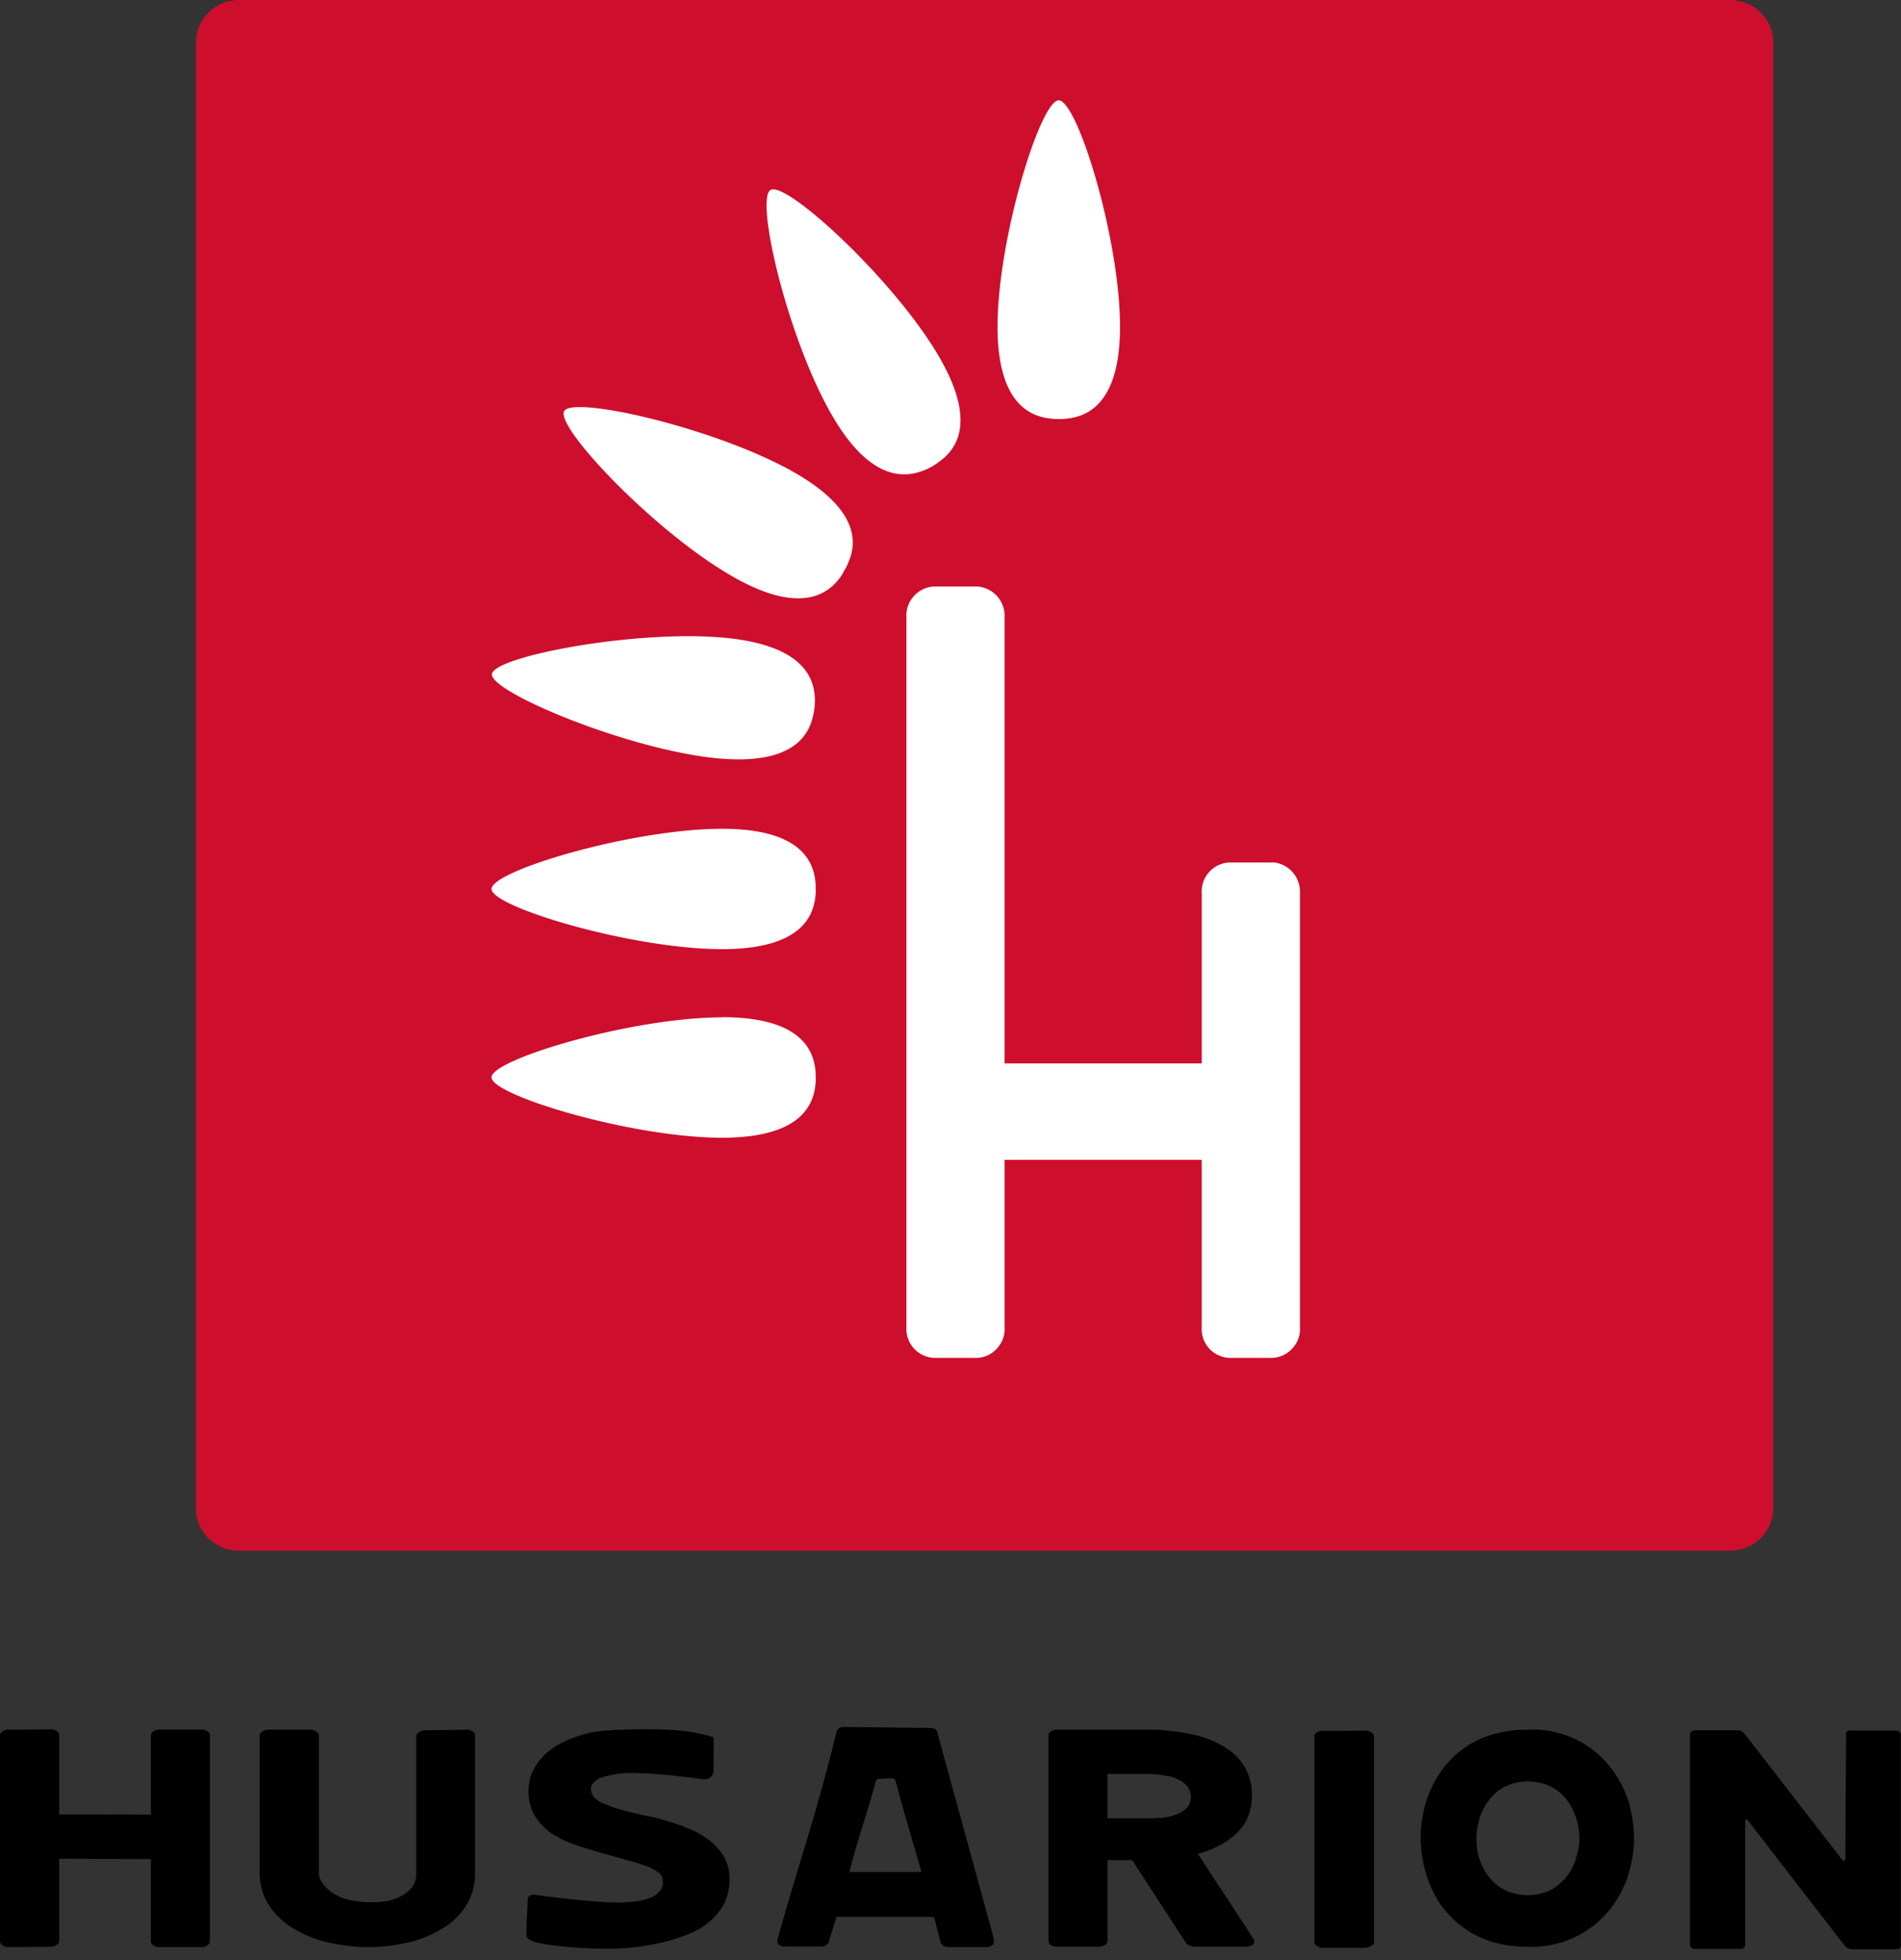 <svg xmlns="http://www.w3.org/2000/svg" width="97" height="100" fill="none"><rect width="100%" height="100%" fill="#333333" stroke="none"/><path fill="#CE0E2D" d="M88.28 0H12.2C10.98 0 10 .97 10 2.16v74.79c0 1.2.98 2.16 2.2 2.16h76.08c1.21 0 2.2-.97 2.2-2.16V2.16c0-1.2-.99-2.16-2.2-2.16Z"/><path fill="#fff" d="M64.93 44H62.7a1.48 1.48 0 0 0-1.38 1.56v8.69H51.26V31.5a1.5 1.5 0 0 0-1.39-1.58h-2.22a1.49 1.49 0 0 0-1.4 1.58v36.2a1.48 1.48 0 0 0 1.4 1.57h2.22c.4-.02.76-.2 1.02-.5s.4-.68.37-1.07v-8.53h10.06v8.53a1.47 1.47 0 0 0 1.39 1.57h2.22c.4-.02.77-.2 1.03-.5.27-.3.4-.68.37-1.07V45.56a1.5 1.5 0 0 0-1.4-1.57Zm-7.78-27.33c0-4.49-2.18-11.56-3.13-11.55-.93 0-3.12 7.06-3.12 11.55 0 3.87 1.63 4.56 2.68 4.68a3.37 3.37 0 0 0 .9 0c1.04-.12 2.67-.8 2.67-4.68ZM36.84 42.28c-4.57 0-11.76 2.14-11.76 3.07 0 .92 7.19 3.07 11.76 3.07 3.94 0 4.63-1.6 4.76-2.63.02-.15.03-.3.02-.44 0-.15 0-.3-.02-.44-.13-1.03-.82-2.63-4.76-2.63Zm3.69-18.18c-3.95-2.25-11.27-3.93-11.74-3.13-.48.8 4.65 6.2 8.61 8.45 3.4 1.94 4.83.9 5.45.06.09-.11.16-.23.22-.36.08-.12.15-.25.2-.39.44-.96.65-2.69-2.74-4.63Zm-3.41 8.45c-4.54-.47-11.92.93-12.02 1.84-.1.9 6.82 3.8 11.36 4.28 3.92.41 4.79-1.11 5.02-2.12a3.3 3.3 0 0 0 .1-.87c-.02-1.05-.54-2.72-4.46-3.13ZM47.9 18.17c-2.28-3.9-7.77-8.95-8.58-8.48-.81.45.88 7.64 3.16 11.54 1.96 3.36 3.73 3.15 4.7 2.75a3.15 3.15 0 0 0 .76-.44c.86-.62 1.92-2.02-.04-5.37ZM36.84 51.9c-4.57 0-11.76 2.14-11.76 3.06 0 .92 7.19 3.08 11.76 3.08 3.94 0 4.63-1.6 4.76-2.64.02-.14.03-.29.02-.44 0-.14 0-.29-.02-.44-.13-1.02-.82-2.63-4.76-2.63Z"/><path fill="#000" d="M86.43 99.42a.23.23 0 0 1-.15-.09.34.34 0 0 1-.05-.2v-10.6c0-.05.01-.1.05-.16.05-.08.18-.1.3-.1h2.16c.06 0 .1.03.15.07.08.05.15.12.2.2l4.75 6.13c.09.12.2.26.24.26l.05-.02a.08.08 0 0 0 .03-.05 1881.92 1881.92 0 0 1 .04-6.47.17.17 0 0 1 .04-.06.27.27 0 0 1 .19-.05c.05 0 2.18.02 2.3 0 .08.01.15.04.21.08l.05.07v10.75c.02.07 0 .14-.03.2-.06.06-.24.06-.28.06H94.6c-.11 0-.22-.02-.33-.05a.82.82 0 0 1-.18-.18l-4.84-6.26s-.1-.16-.16-.13c-.03 0-.04.04-.04.09v6.37a.2.2 0 0 1-.05.07.25.25 0 0 1-.17.07h-2.41Zm-35.73-.56-2.88-10.51c-.03-.12-.16-.2-.37-.2L43 88.1a.35.35 0 0 0-.3.2c-1.17 4.72-1.95 6.76-3 10.55a.32.32 0 0 0 .01.32.37.37 0 0 0 .33.13h1.85c.08.01.17-.01.24-.06a.4.4 0 0 0 .15-.15l.4-1.3h4.98L48 99.1a.3.3 0 0 0 .15.16c.07.04.15.07.23.07h1.96a.42.42 0 0 0 .33-.14.36.36 0 0 0 .02-.32Zm-3.69-3.36h-3.67c.33-1.36.88-2.9 1.35-4.64a.18.18 0 0 1 .17-.12c.36 0 .24-.02.68-.02a.2.2 0 0 1 .16.14c.41 1.6 1.35 4.65 1.31 4.65Zm36.16-3.36a5.63 5.63 0 0 0-.66-1.5 5.04 5.04 0 0 0-4.57-2.4c-.67-.01-1.33.1-1.97.3a4.86 4.86 0 0 0-2.62 2.1c-.29.46-.5.97-.65 1.5a6.3 6.3 0 0 0 .65 4.78 5.04 5.04 0 0 0 2.62 2.09c.63.2 1.3.31 1.96.3a5.16 5.16 0 0 0 3.48-1.15 5.31 5.31 0 0 0 1.74-2.76c.3-1.07.3-2.2 0-3.27h.02Zm-2.77 2.72a2.67 2.67 0 0 1-1.3 1.57 2.73 2.73 0 0 1-2.29 0c-.32-.15-.6-.38-.81-.65a2.78 2.78 0 0 1-.5-.92 3.38 3.38 0 0 1-.05-1.92 2.78 2.78 0 0 1 .84-1.45c.21-.2.46-.35.74-.45a2.8 2.8 0 0 1 1.87 0 2.44 2.44 0 0 1 1.26 1.1 3.42 3.42 0 0 1 .43 1.65c0 .37-.08.73-.2 1.07ZM37.22 95.9a2.6 2.6 0 0 1-.43 1.48c-.32.45-.73.82-1.22 1.09-.6.28-1.22.5-1.87.64-.79.18-1.6.28-2.4.3-1.1.01-2.2-.05-3.3-.2a5.55 5.55 0 0 1-.7-.14 1.09 1.09 0 0 1-.41-.22c-.08-.08.04-1.8.04-1.93 0-.13.03-.18.1-.2.14-.12.37-.04.53-.02.16.02 2.46.32 3.7.35.41.02.82 0 1.22-.06.25-.03.5-.1.74-.19.15-.06.3-.16.4-.28a.66.66 0 0 0 .2-.43c0-.24-.01-.4-.2-.55a2.26 2.26 0 0 0-.71-.37c-.97-.32-1.7-.48-2.66-.77-.4-.13-.84-.26-1.24-.42-.36-.15-.7-.33-1.02-.56-.3-.24-.55-.53-.74-.86-.2-.37-.29-.79-.28-1.2 0-.47.13-.92.38-1.3a3.1 3.1 0 0 1 1.1-1.03c.53-.3 1.12-.52 1.73-.65.77-.17 3.18-.2 4.02-.13a9 9 0 0 1 2.14.35c.04.02.06.02.07.08v.18c.02.47 0 1.4 0 1.5a.4.4 0 0 1-.09.23.4.4 0 0 1-.16.13.58.58 0 0 1-.23.05c-.06 0-2.12-.3-3.36-.31a5.28 5.28 0 0 0-1.86.21c-.16.06-.3.15-.42.27a.4.4 0 0 0-.14.3.69.69 0 0 0 .3.57c.18.16.53.26.85.39.32.12.95.26 1.35.36.4.1.83.16 1.24.29.42.12.82.26 1.21.42.39.15.75.35 1.08.6.3.23.56.52.76.85.2.36.3.77.28 1.17Zm-18.47 3.43c.73 0 1.46-.09 2.17-.26.62-.15 1.2-.4 1.74-.74.48-.3.87-.7 1.16-1.18.28-.48.43-1.02.42-1.58v-7.05a.24.24 0 0 0-.12-.18.45.45 0 0 0-.3-.1l-2.15.03a.6.6 0 0 0-.3.1.25.25 0 0 0-.13.19v7.05c0 .23-.07.45-.2.65a1.8 1.8 0 0 1-.54.45 2.8 2.8 0 0 1-.75.27 5.1 5.1 0 0 1-2.19-.13 2.4 2.4 0 0 1-.86-.5c-.22-.22-.43-.48-.43-.8v-7.03a.24.24 0 0 0-.13-.18.45.45 0 0 0-.3-.1h-2.15a.46.46 0 0 0-.32.1.25.25 0 0 0-.12.18v7.05c0 .55.15 1.09.43 1.55.3.48.7.89 1.18 1.19.54.34 1.13.6 1.75.75.7.17 1.42.26 2.14.27ZM8.12 88.24a.5.5 0 0 0-.3.09.23.23 0 0 0-.12.18v4.06l-4.68-.01V88.5a.21.21 0 0 0-.12-.18.44.44 0 0 0-.3-.1l-2.18.02a.5.5 0 0 0-.3.09.24.24 0 0 0-.12.18v10.54a.22.22 0 0 0 .12.18.4.4 0 0 0 .3.1l2.18-.02a.6.6 0 0 0 .3-.1.23.23 0 0 0 .12-.17v-4.22l4.68.02v4.21a.2.2 0 0 0 .12.18c.09.07.2.1.3.1h2.19c.1 0 .2-.03.28-.1a.22.22 0 0 0 .12-.18V88.51a.23.23 0 0 0-.12-.18.48.48 0 0 0-.28-.1H8.12Zm55.85 10.69-1.38-2.13c-.23-.34-.49-.72-.73-1.1l-.74-1.13c.5-.13.97-.33 1.4-.6.4-.24.74-.57 1-.96.24-.43.37-.93.36-1.42a2.76 2.76 0 0 0-1.2-2.34 4.83 4.83 0 0 0-1.16-.58 7.1 7.1 0 0 0-1.25-.3c-.4-.05-.77-.1-1.1-.12-.31-.02-.55-.01-.72-.01h-4.5a.68.68 0 0 0-.33.08.25.25 0 0 0-.12.2v10.53a.25.25 0 0 0 .12.18c.11.06.23.09.36.08h2.04a.7.7 0 0 0 .35-.08.26.26 0 0 0 .14-.18v-4.16h1.26l2.76 4.25a.2.2 0 0 0 .1.08l.15.07.17.02h2.6c.14.01.28-.03.38-.11a.21.21 0 0 0 .07-.13c0-.05 0-.1-.03-.14Zm-3.44-6.68a1.3 1.3 0 0 1-.57.33c-.2.08-.43.13-.65.15l-.56.03h-2.24V90.5h2.24l.37.03.52.08c.18.04.36.1.53.2.17.07.31.19.42.33a.8.8 0 0 1 .17.51.81.81 0 0 1-.23.61Zm7-3.95a.57.57 0 0 0-.33.07.22.22 0 0 0-.13.2v10.52c0 .04.02.08.05.11l.08.08c.11.06.23.1.36.09h2.04c.12 0 .24-.03.35-.1.1-.05.16-.1.16-.16V88.62c0-.15-.06-.18-.06-.18a.49.49 0 0 0-.38-.15c-.36 0-1.96.02-2.14 0Z"/></svg>
